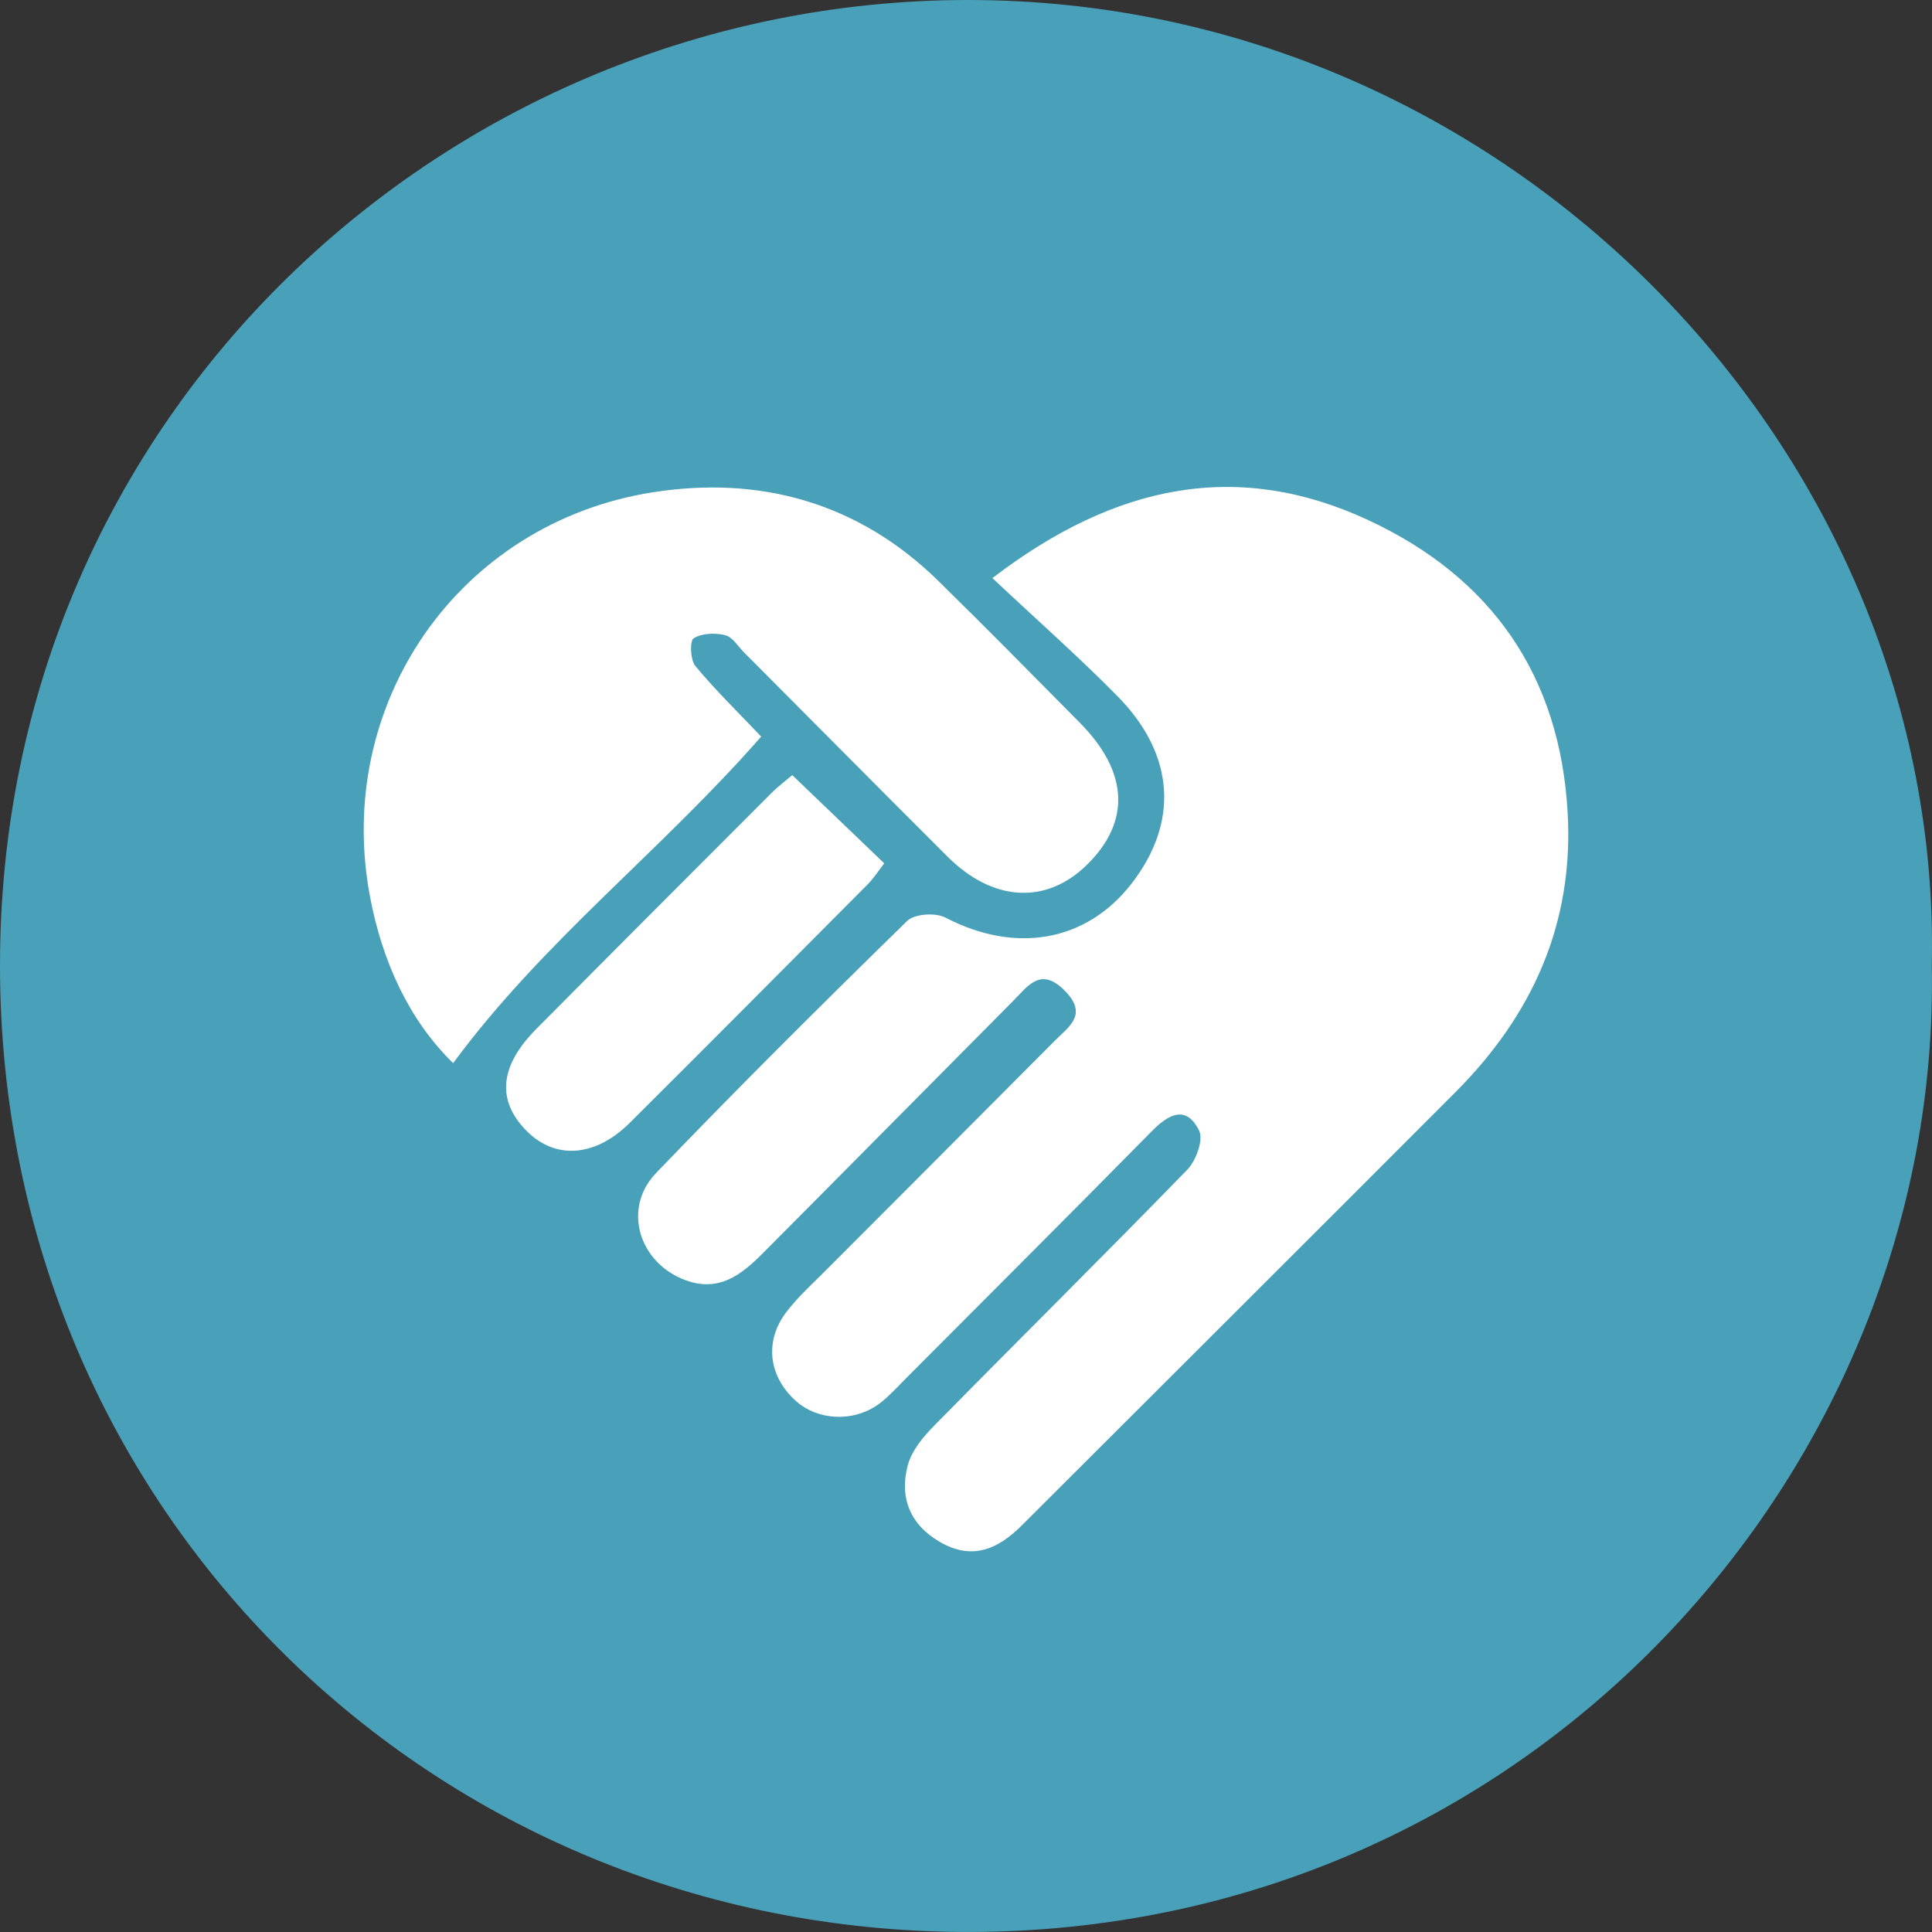 <?xml version="1.0" encoding="utf-8"?>
<!-- Generator: Adobe Illustrator 16.0.0, SVG Export Plug-In . SVG Version: 6.00 Build 0)  -->
<!DOCTYPE svg PUBLIC "-//W3C//DTD SVG 1.1//EN" "http://www.w3.org/Graphics/SVG/1.1/DTD/svg11.dtd">
<svg version="1.1" id="Layer_1" xmlns="http://www.w3.org/2000/svg" xmlns:xlink="http://www.w3.org/1999/xlink" x="0px" y="0px"
	 width="60px" height="60px" viewBox="78.887 79.059 60 60" enable-background="new 78.887 79.059 60 60" xml:space="preserve">
<rect x="78.887" y="79.059" width="60" height="60" fill="#333333" stroke="none"/>
<rect x="87.279" y="90.923" fill="#FFFFFF" width="42.507" height="37.446"/>
<path fill="#48A1B9" d="M108.901,79.059c-16.075,0.029-30.037,12.849-30.014,30.014c0.021,16.989,13.516,29.979,30.052,29.985
	c17.529,0.007,30.253-14.47,29.941-30.02C139.237,93.17,125.775,79.029,108.901,79.059z M90.381,106.923
	c-1.14-5.989,2.737-11.622,8.776-12.575c3.324-0.525,6.388,0.316,8.867,2.748c1.482,1.453,2.94,2.933,4.399,4.409
	c1.513,1.531,1.584,3.072,0.22,4.411c-1.266,1.243-2.922,1.152-4.333-0.257c-2.107-2.103-4.203-4.217-6.304-6.326
	c-0.194-0.193-0.366-0.49-0.595-0.547c-0.312-0.079-0.725-0.063-0.982,0.095c-0.124,0.077-0.106,0.67,0.052,0.86
	c0.619,0.748,1.32,1.429,2.045,2.193c-3.1,3.546-6.777,6.355-9.566,10.142C91.583,110.733,90.76,108.914,90.381,106.923z
	 M95.244,114.183c-0.94-0.948-0.849-2.014,0.303-3.174c2.429-2.448,4.867-4.888,7.305-7.327c0.214-0.214,0.461-0.397,0.64-0.55
	c0.974,0.934,1.893,1.815,2.856,2.739c-0.181,0.232-0.325,0.461-0.51,0.648c-2.459,2.474-4.918,4.947-7.39,7.408
	C97.374,114.996,96.135,115.08,95.244,114.183z M124.091,112.973c-4.483,4.495-8.984,8.973-13.475,13.463
	c-0.733,0.733-1.531,1.086-2.522,0.52c-0.945-0.539-1.283-1.389-1.014-2.395c0.121-0.455,0.482-0.885,0.827-1.235
	c2.611-2.654,5.258-5.272,7.853-7.942c0.272-0.28,0.509-0.932,0.366-1.215c-0.4-0.8-0.94-0.516-1.467,0.019
	c-2.531,2.568-5.083,5.116-7.628,7.669c-0.249,0.25-0.488,0.514-0.76,0.735c-0.789,0.645-1.972,0.616-2.69-0.045
	c-0.826-0.761-0.96-1.838-0.273-2.741c0.377-0.494,0.851-0.917,1.293-1.362c2.351-2.359,4.708-4.714,7.056-7.076
	c0.428-0.431,1.021-0.798,0.31-1.529c-0.758-0.778-1.154-0.16-1.613,0.302c-2.597,2.614-5.185,5.235-7.785,7.846
	c-0.653,0.656-1.351,1.209-2.384,0.833c-1.448-0.527-1.986-2.224-0.924-3.331c2.551-2.657,5.165-5.255,7.799-7.83
	c0.226-0.221,0.882-0.264,1.188-0.104c2.168,1.132,4.375,0.76,5.781-1.056c1.474-1.903,1.348-4.006-0.435-5.817
	c-1.203-1.222-2.492-2.359-3.887-3.67c3.833-2.934,7.632-3.679,11.672-1.801c3.81,1.772,5.962,4.817,6.194,9.109
	C127.76,107.756,126.471,110.587,124.091,112.973z"/>
</svg>
